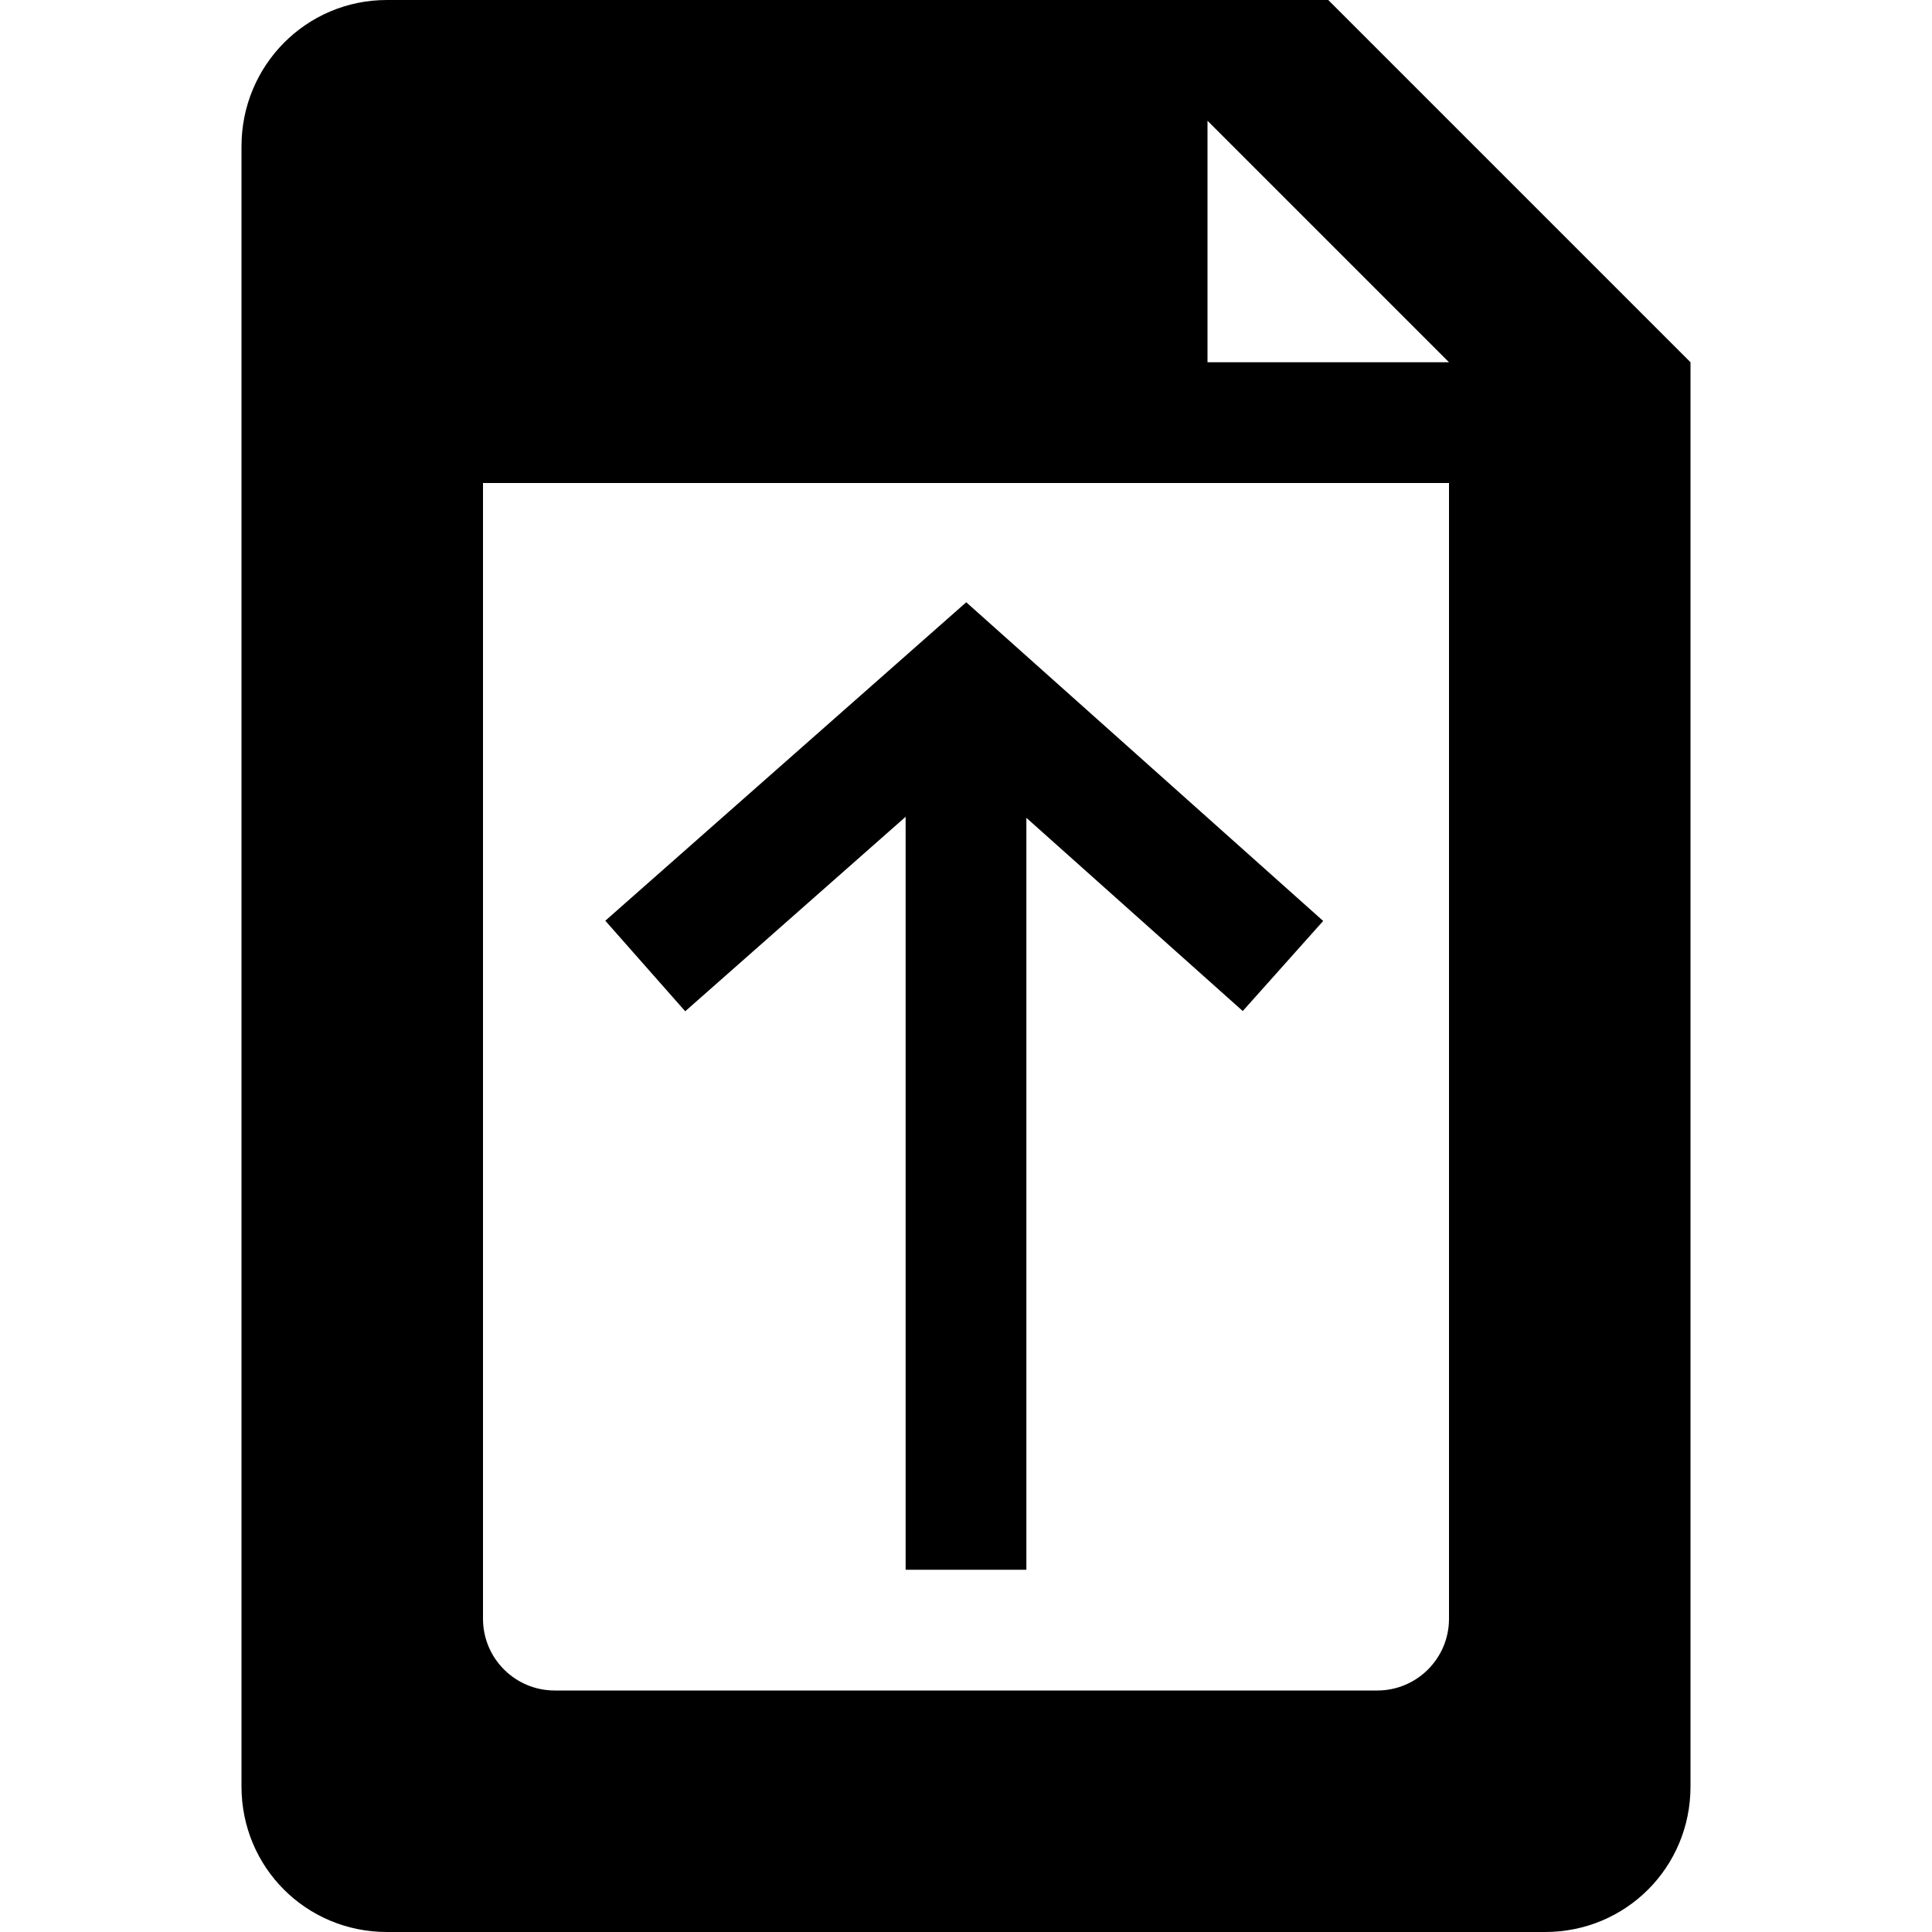 <svg xmlns="http://www.w3.org/2000/svg" xmlns:xlink="http://www.w3.org/1999/xlink" id="Layer_1" x="0" y="0" enable-background="new 0 0 512 512" version="1.1" viewBox="0 0 512 512" xml:space="preserve"><style type="text/css"/><g><path d="M352,0H102.544C81.131,0,64,17.355,64,38.768v434.688C64,494.869,81.131,512,102.544,512h306.913 C430.869,512,448,494.869,448,473.456V128V96L352,0z M384,428.988c0,10.5-8.512,19.012-19.012,19.012H147.012 c-10.5,0-19.012-8.512-19.012-19.012V128h256V428.988z M320,96V32l64,64H320z"/><polygon points="240 216.456 240 416 272 416 272 216.735 329.344 267.935 350.656 244.065 256.063 159.606 160.414 244.002 181.586 267.998"/></g></svg>